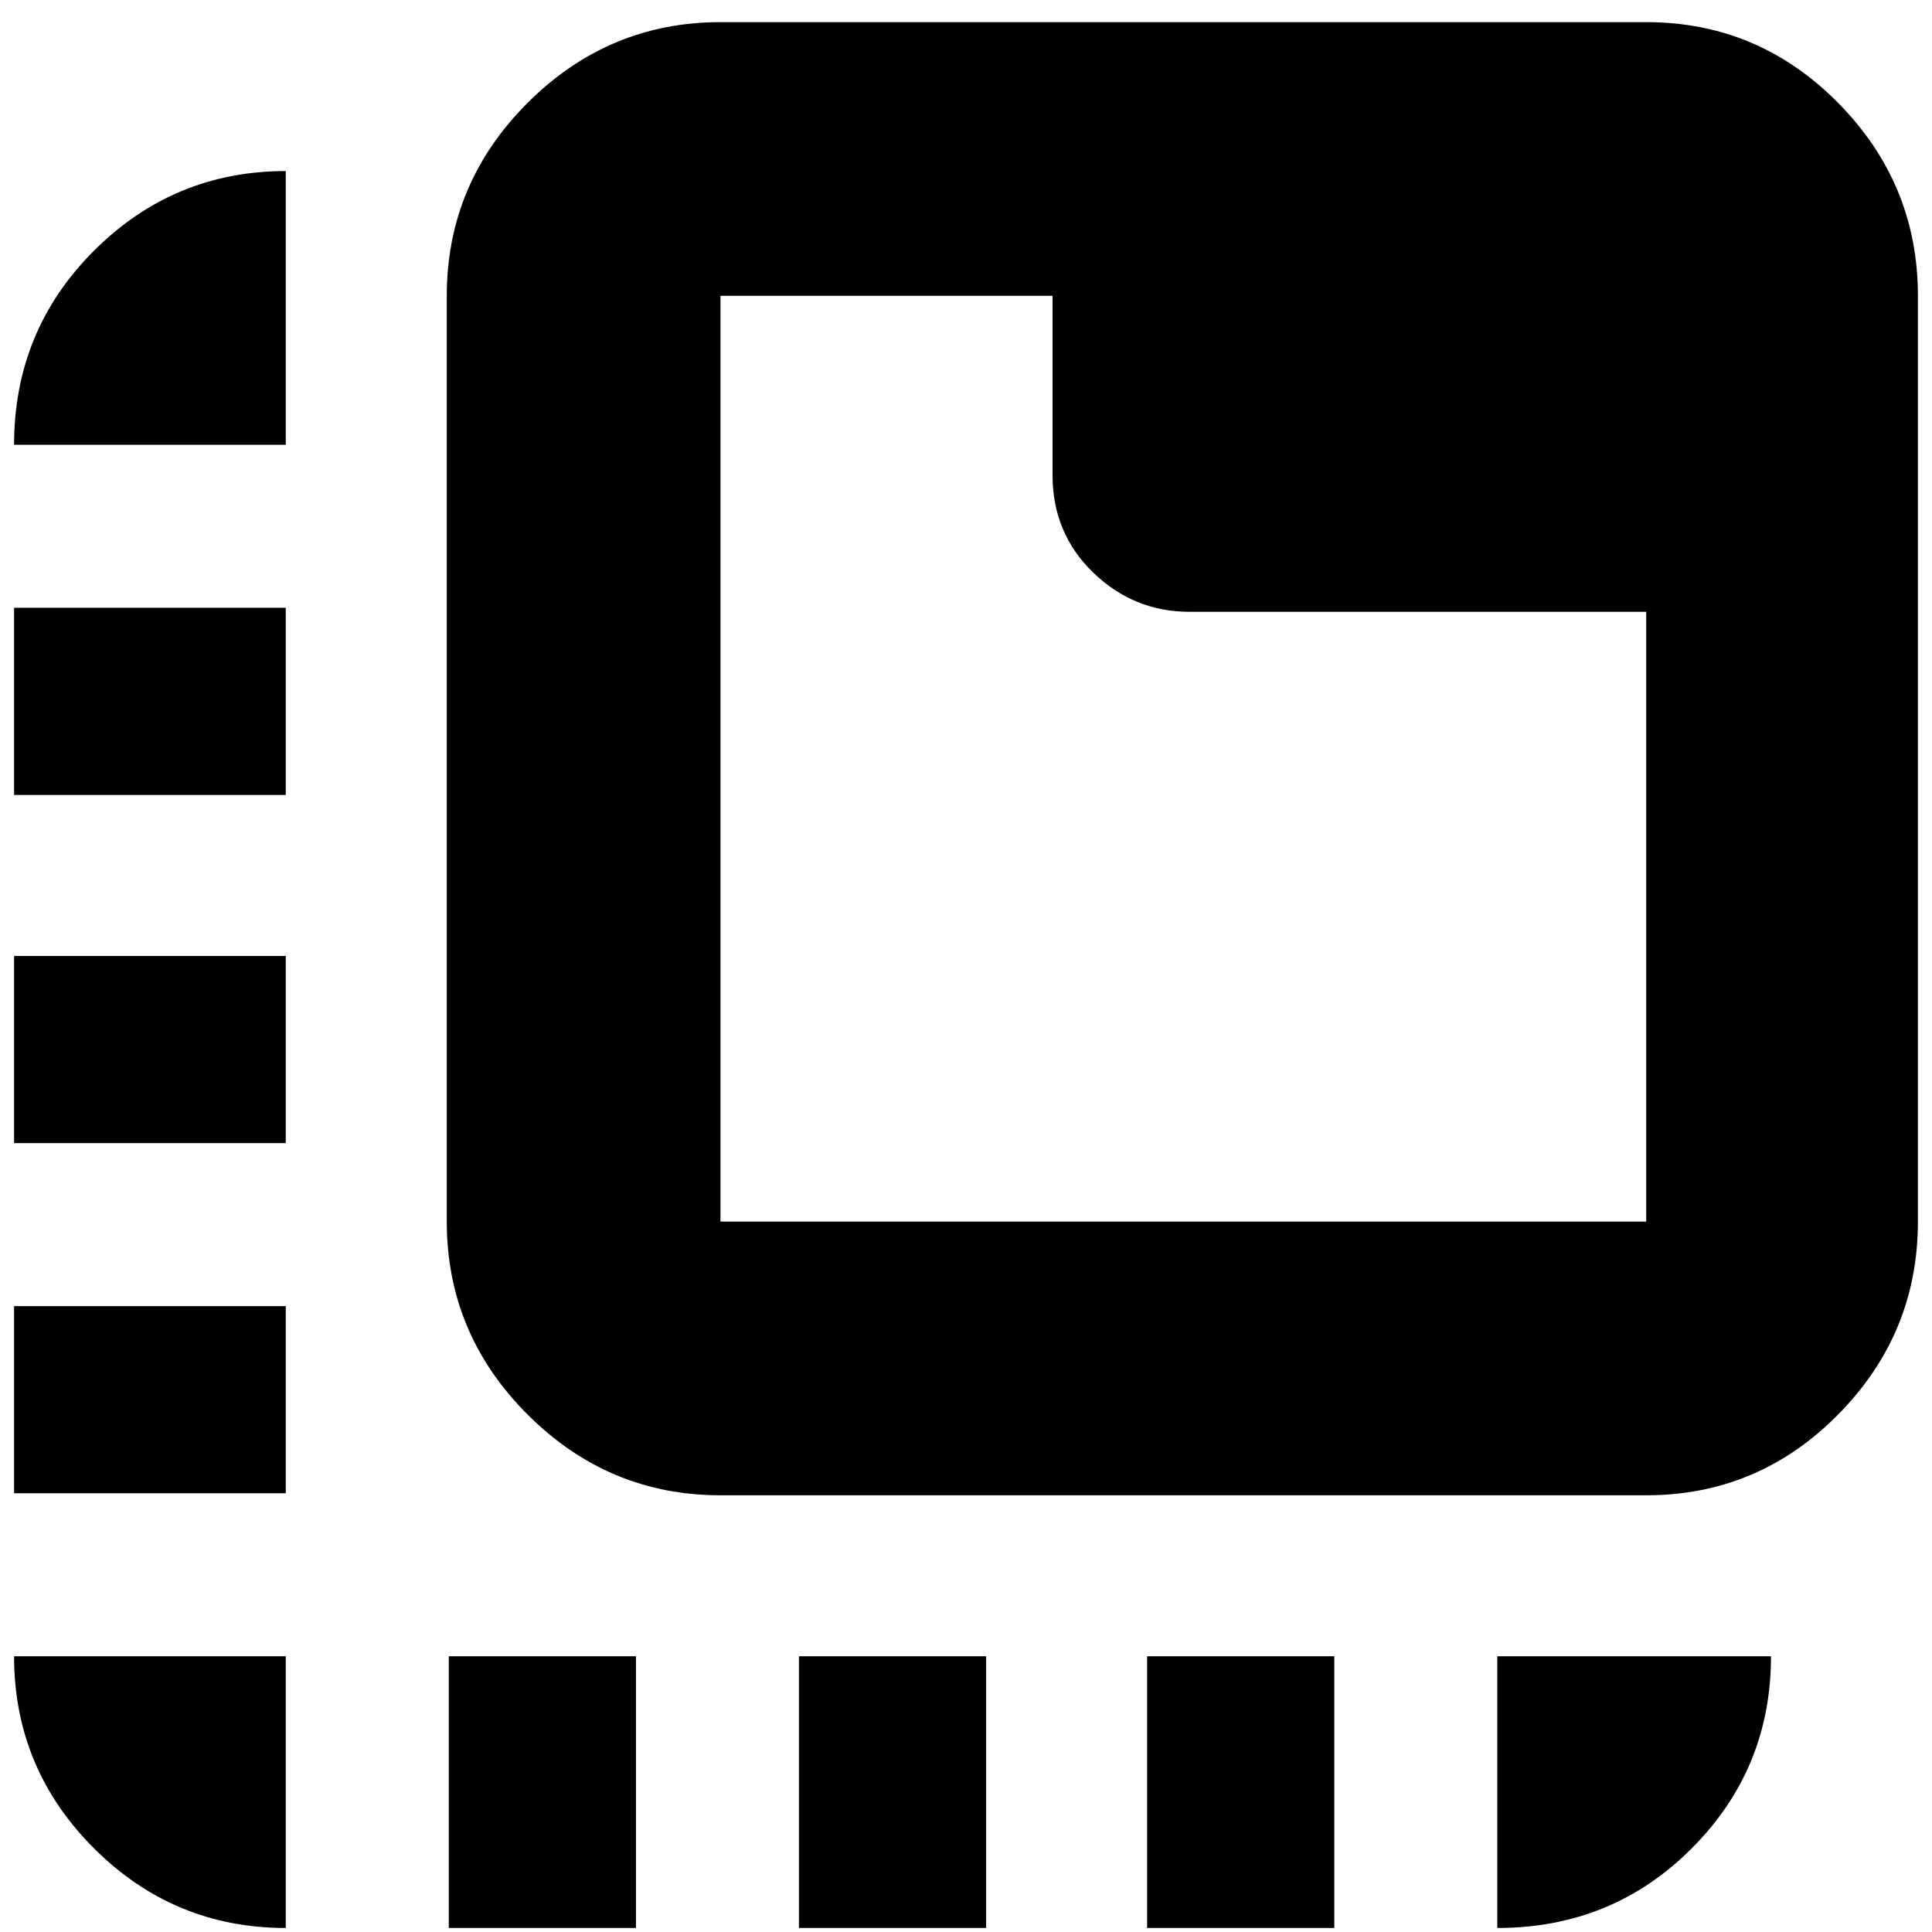 <svg xmlns="http://www.w3.org/2000/svg" height="24" viewBox="0 96 960 960" width="24"><path d="M142 1054q-55.725 0-95.362-39.64Q7 974.725 7 919h135v135ZM7 838v-93h135v93H7Zm0-174v-93h135v93H7Zm0-173v-93h135v93H7Zm0-174q0-56.725 39.638-96.362Q86.275 181 142 181v136H7Zm216 737V919h93v135h-93Zm174 0V919h93v135h-93Zm173 0V919h93v135h-93Zm174 0V919h136q0 56-39.438 95.5Q801.125 1054 744 1054ZM358 839q-55.725 0-95.862-40.138Q222 758.725 222 703V243q0-55.725 40.138-95.862Q302.275 107 358 107h460q55.725 0 95.362 40.138Q953 187.275 953 243v460q0 55.725-39.638 95.862Q873.725 839 818 839H358Zm0-136h460V400H591q-27.6 0-47.8-19.5Q523 361 523 332v-89H358v460Zm0-460v460-460Z"/></svg>